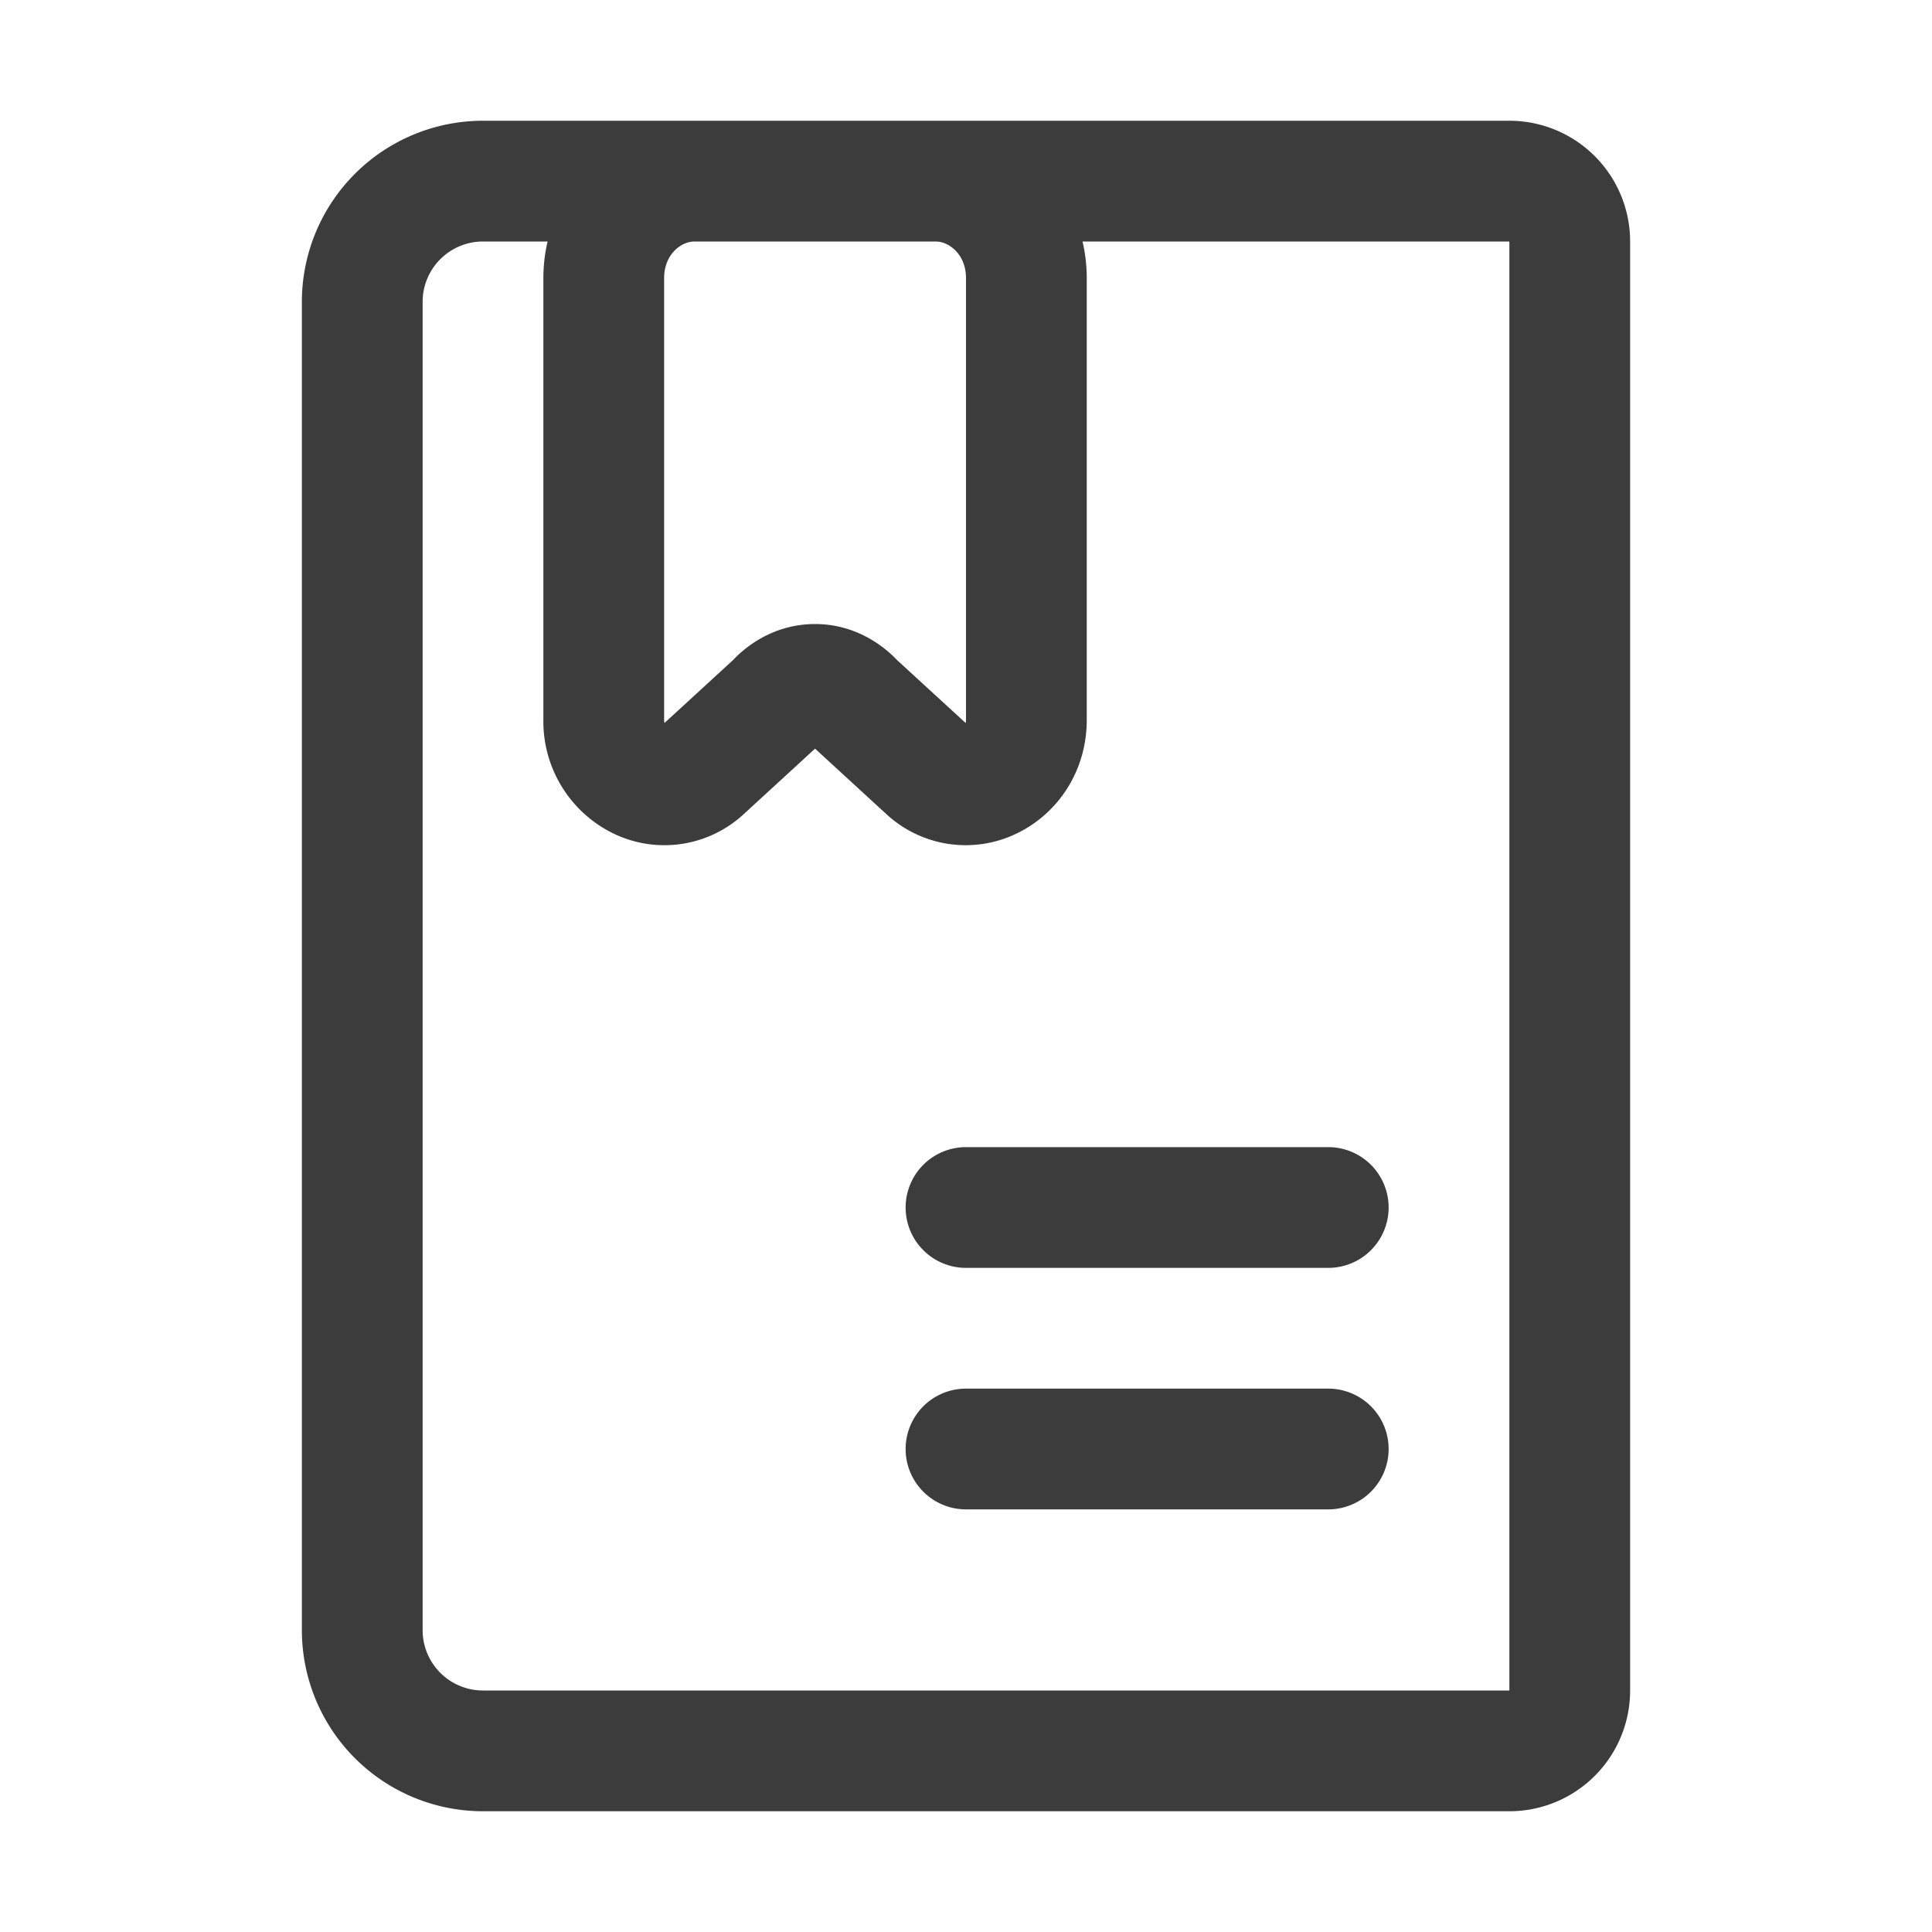 <svg xmlns="http://www.w3.org/2000/svg" width="32" height="32" fill="none" viewBox="0 0 32 32">
  <path fill="#3D3C3C" fill-rule="evenodd" d="M8 2a3 3 0 0 0-3 3v22a3 3 0 0 0 3 3h17a2 2 0 0 0 2-2V4a2 2 0 0 0-2-2H8Zm1.07 2H8a1 1 0 0 0-1 1v22a1 1 0 0 0 1 1h17V4h-7.07c.046.197.07.4.07.607v7.318c0 .845-.474 1.541-1.14 1.87a1.935 1.935 0 0 1-2.188-.319L13.5 12.4l-1.171 1.075a1.936 1.936 0 0 1-2.188.321A2.064 2.064 0 0 1 9 11.925V4.607c0-.207.024-.41.07-.607Zm6.43 0h-4c-.212 0-.5.207-.5.607v7.318c0 .023.003.038.006.048v.002l1.134-1.041c.174-.185.64-.598 1.36-.598.745 0 1.218.448 1.357.596l1.136 1.042.002-.003a.169.169 0 0 0 .005-.046V4.607c0-.4-.288-.607-.5-.607ZM15 20a1 1 0 0 1 1-1h6a1 1 0 1 1 0 2h-6a1 1 0 0 1-1-1Zm1 3a1 1 0 1 0 0 2h6a1 1 0 1 0 0-2h-6Z" clip-rule="evenodd"/>
</svg>
